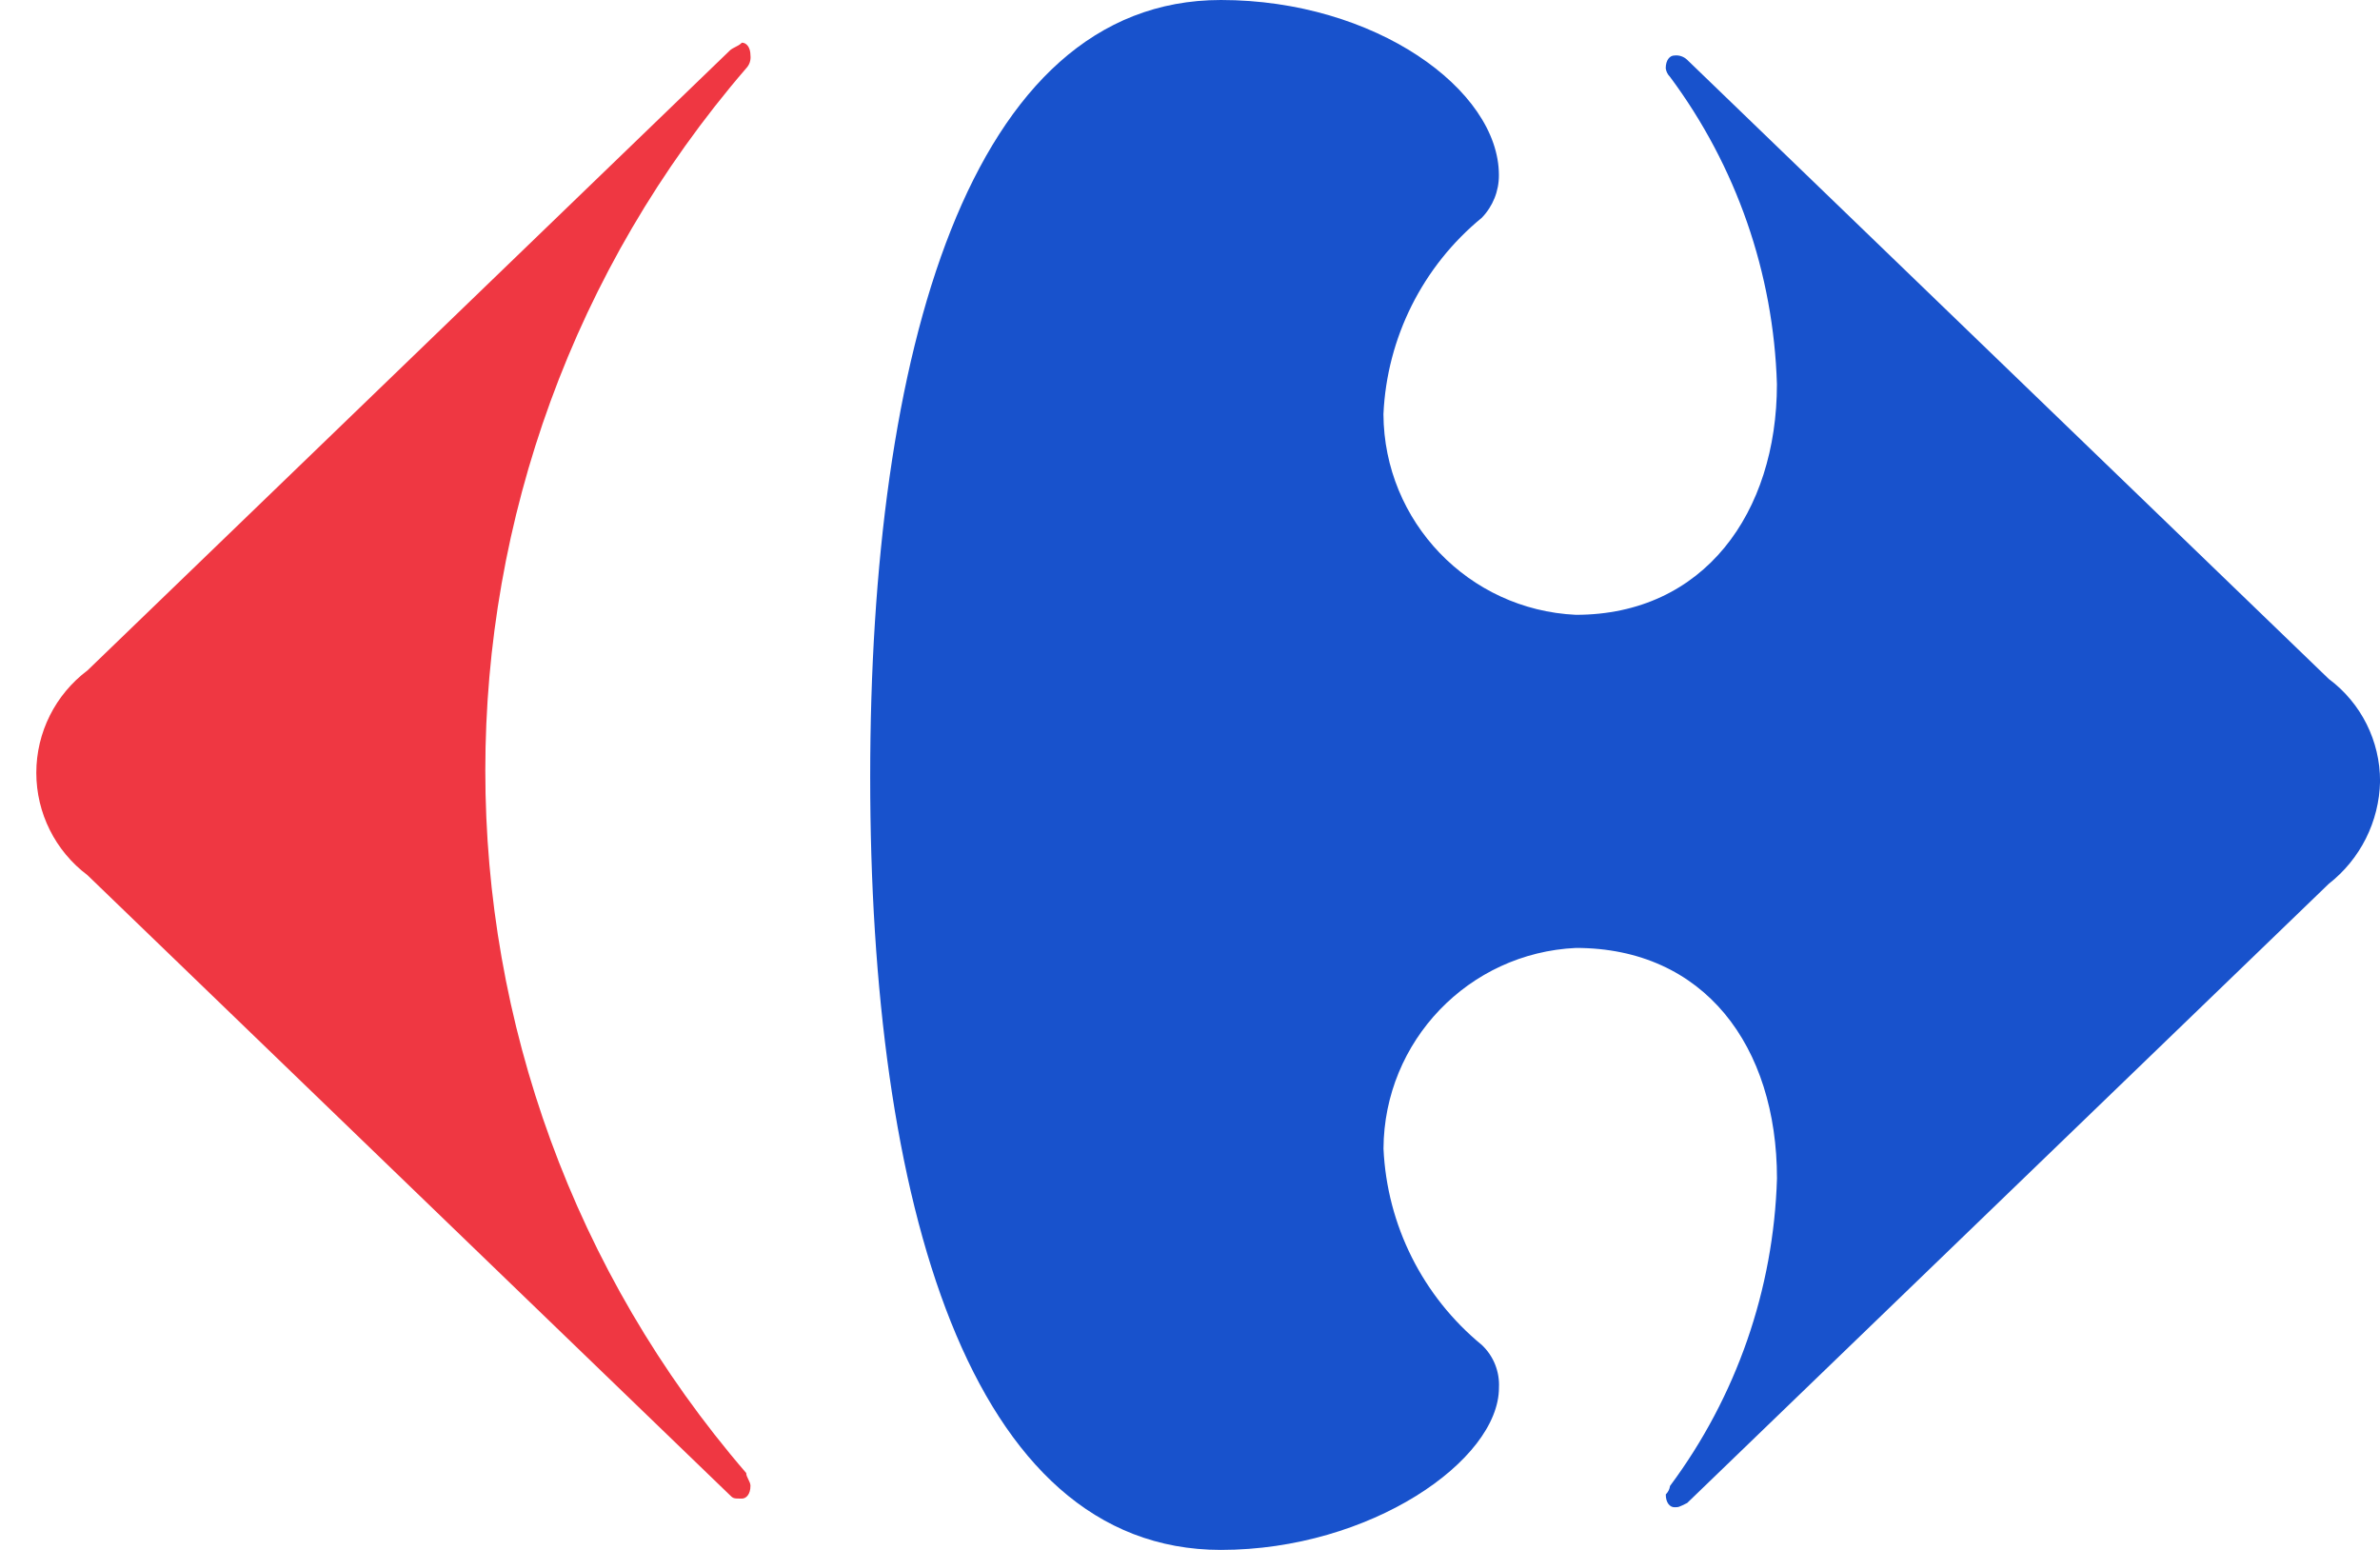 <?xml version="1.0" encoding="UTF-8"?>
<svg width="43px" height="28px" viewBox="0 0 43 28" version="1.1" xmlns="http://www.w3.org/2000/svg" xmlns:xlink="http://www.w3.org/1999/xlink">
    <!-- Generator: Sketch 52.4 (67378) - http://www.bohemiancoding.com/sketch -->
    <title>Group</title>
    <desc>Created with Sketch.</desc>
    <g id="Page-1" stroke="none" stroke-width="1" fill="none" fill-rule="evenodd">
        <g id="Artboard" transform="translate(-104, -115)">
            <g id="Group" transform="translate(104, 115)">
                <path d="M13.172,0.926 L1.581,12.111 C0.999,12.548 0.656,13.233 0.656,13.961 C0.656,14.689 0.999,15.374 1.581,15.811 L13.172,26.996 C13.249,27.073 13.249,27.073 13.404,27.073 C13.481,27.073 13.559,26.996 13.559,26.842 C13.559,26.765 13.482,26.688 13.482,26.611 C7.197,19.319 7.197,8.525 13.482,1.233 C13.541,1.172 13.569,1.087 13.559,1.002 C13.559,0.848 13.482,0.771 13.404,0.771 C13.327,0.848 13.249,0.848 13.172,0.925" id="Path_508" fill="#EF3742"></path>
                <path d="M22.059,0 C17.5,0 15.722,6.4 15.722,14.039 C15.722,21.678 17.499,28 22.059,28 C24.759,28 27.082,26.38 27.082,25.069 C27.097,24.779 26.984,24.497 26.773,24.298 C25.704,23.421 25.058,22.131 24.996,20.75 C25.006,18.809 26.534,17.215 28.473,17.125 C30.791,17.125 32.105,18.899 32.105,21.29 C32.045,23.296 31.371,25.234 30.173,26.844 C30.165,26.902 30.138,26.956 30.096,26.998 C30.096,27.152 30.173,27.229 30.251,27.229 C30.329,27.229 30.328,27.229 30.483,27.152 L42.074,15.967 C42.645,15.521 42.986,14.841 43.001,14.116 C43.003,13.387 42.659,12.7 42.074,12.265 L30.482,1.08 C30.42,1.021 30.335,0.992 30.25,1.003 C30.173,1.003 30.095,1.08 30.095,1.234 C30.103,1.292 30.13,1.346 30.172,1.388 C31.37,2.998 32.044,4.936 32.104,6.942 C32.104,9.256 30.79,11.107 28.472,11.107 C26.533,11.017 25.005,9.423 24.995,7.482 C25.057,6.101 25.703,4.811 26.772,3.934 C26.972,3.727 27.083,3.451 27.081,3.163 C27.081,1.62 24.84,2.27373675e-13 22.058,2.27373675e-13" id="Path_509" fill="#1852CC"></path>
            </g>
        </g>
    </g>
</svg>